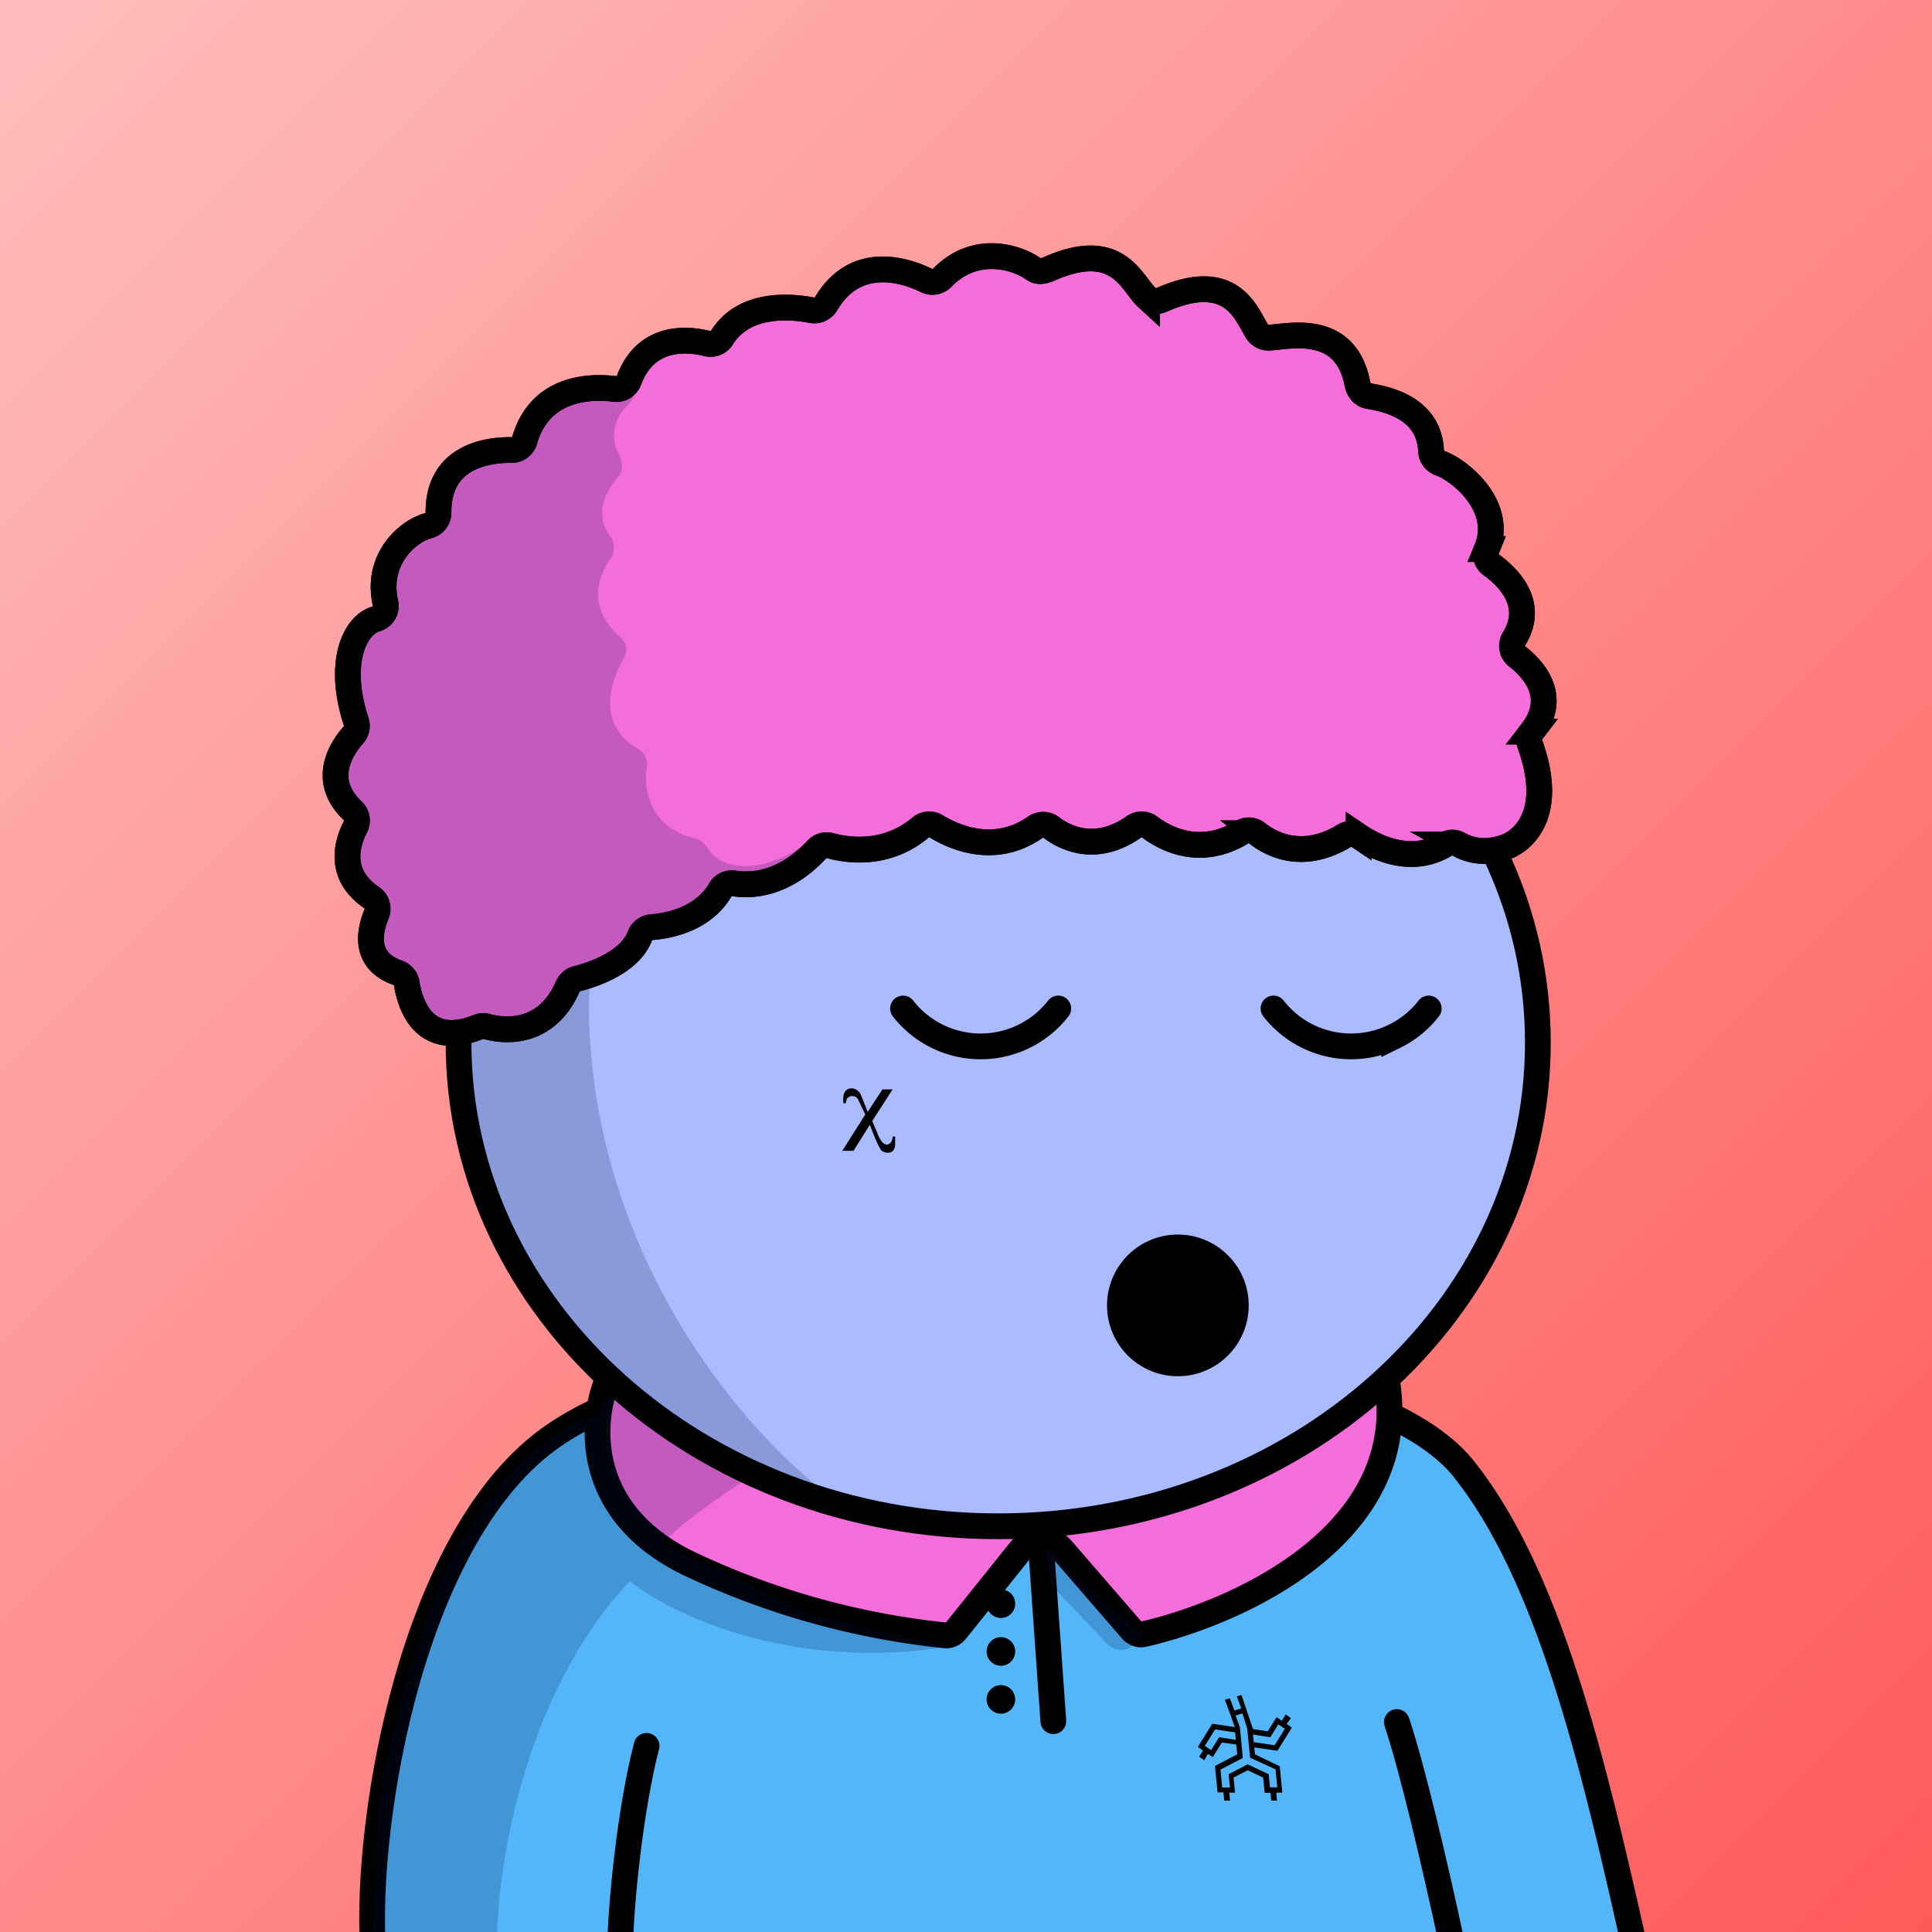 <svg
      xmlns="http://www.w3.org/2000/svg"
      preserveAspectRatio="xMidYMin meet"
      fill="none"
      viewBox="0 0 1500 1500"
    >
      <g>
      <path fill="url(#prefix__paint0_linear_53_30463)" d="M0 0h1500v1500H0z"/><defs><linearGradient id="prefix__paint0_linear_53_30463" x1="1500" y1="1500" x2="0" y2="0" gradientUnits="userSpaceOnUse"><stop stop-color="#FF5A5A"/><stop offset="1" stop-color="#FFBDBD"/></linearGradient></defs>
      <g clip-path="url(#a)"> <path fill="#53B6F9" d="M1262.8 1506.5H289.2l3.7-72.5 22.2-107.3L351 1204l56.5-72.5s33.8-23.9 98.5-52 225-35.5 225-35.5 187.3-9 340.5 50.5c153.2 59.6 191.3 412 191.3 412Z"/> <path fill="#000" fill-rule="evenodd" d="m973.8 1356.7 18 2.6 11.2-18-4-2.8 3.2-4.6-4-2.8-3 4.9-4-2.8-7 11-11.4-1.8-8.9-26.4-3.6 1 3.4 9.5-5.3 1.5-3.5-9.4-3.9 1 7.7 21.3-17.5-2.6-11.2 18 4 2.8-3 4.8 4 2.8 2.8-5 3.8 2.5 7-11.3 11.2 1.5.8 7.7-17.3 9 2 20.5h4.6l.6 6.4h4.5l-.6-6.2h4.5l-1.2-11.7 11-5.7 12 5.7 1.2 11.8h4.5l.6 6.1h4.5l-.6-6.2h4.7l-2-20.5-19.2-9.2-.6-5.4Zm-1-10 13.5 2.1 6.2-10 .5.3 4 2.8.6.2-8 12.9-16.2-2.4-.6-5.8Zm-26.3 2.1-6.2 10-4.9-3.3 8-12.8 15.5 2.3.6 5.8-13-2Zm43.8 24.9 1.4 14H986l-1-10.2-16.4-7.7-14.7 7.7 1 10.3h-6l-1.3-13.9 17.3-9-2.2-23.5-3.4-9.5 5.3-1.6 3.7 11.6 2.3 22.8 19.7 9Z" clip-rule="evenodd"/> <path stroke="#000" stroke-linecap="round" stroke-miterlimit="10" stroke-width="20" d="m807.8 1194.5 10 141.8m-41.8-16.8c0-.6.5-1.1 1-1.1m1.2 1a1 1 0 1 1-2.2 0 1 1 0 0 1 2.2 0Zm-2.2-37.1c0-.6.5-1.1 1-1.1m1.2 1a1 1 0 1 1-2.2 0 1 1 0 0 1 2.2 0Zm-2.2-37.1c0-.6.5-1 1-1m1.2 1a1 1 0 1 1-2.2 0 1 1 0 0 1 2.2 0Z"/> <path stroke="#000" stroke-linecap="round" stroke-width="20" d="M289.5 1512.5c-6-101.5 31-323 140.5-398 158.5-108.5 616.5-87 706.5 26 65 81.5 99.5 222.5 132.5 371M1084.5 1337c12.3 37 29.5 110.3 43.5 175.5m-646.5 0c.3-32.8 7.7-107.6 20.5-157"/> <path fill="#F56CDB" d="m467.6 1110.5 7.4-39 62.5-15.5 72-5.5 53-8h147l104.5 8 107 8.1 53.6 19-3.8 40.8-21.3 55-90.7 68.1-76.5 24.3-62.8-69.8a20 20 0 0 0-31.6 2.5l-44 67.3-58.9 2.7-143.7-46.2-68.6-65.1-5.1-46.7Z"/> <path stroke="#000" stroke-width="20" d="M535 1214c-83.6-40.4-76.5-113.2-62.5-144.5 266-49.2 513.5-20.2 604 .5 21.5 119.7-113.1 181.3-188.3 198.7-3.5.9-7.2-.4-9.6-3.2l-54.1-62.5a21 21 0 0 0-32.3.6l-50 62.4c-2 2.5-5 4-8.3 3.7A610.8 610.8 0 0 1 535 1214Z"/> <path fill="#001647" fill-opacity=".2" d="M489 1227.5c-82.4 87.6-103 222.5-103 279h-97l5.5-106.5c6.7-44.8 30.2-150.7 71-215.5 40.8-64.8 83-83 99-84l9-27h22l52.5-13 150-15h113.5c-160.4 46.4-265.5 121.3-298 153l120 56.5 103 23.5c-123.6 19.6-216.5-25.8-247.5-51Zm370.2 48.3-44.2-46.3-3-28.5 74.5 69c-.4 2.8-4.2 6-8.5 8.8-6 4-13.8 2.2-18.8-3Z"/> </g> <defs> <clipPath id="a"> <path fill="#fff" d="M0 0h1500v1500H0z"/> </clipPath> </defs>
      <g clip-path="url(#prefix__clip0_299_662)"><path d="M775 1185c231.41 0 419-168.12 419-375.5 0-207.383-187.59-375.5-419-375.5-231.407 0-419 168.117-419 375.5 0 207.38 187.593 375.5 419 375.5z" fill="#ABF"/><path d="M457.5 796c7.6 194 131.833 327.5 193 370l-130-55.5L438 1034l-57.5-89.5-27-106 11-104L394 662l45-82.5 83.5-69.5 109-54.182 28.5-1C569.452 513.314 451.119 633.132 457.5 796z" fill="#001647" fill-opacity=".2"/><path d="M775 1185c231.41 0 419-168.12 419-375.5 0-207.383-187.59-375.5-419-375.5-231.407 0-419 168.117-419 375.5 0 207.38 187.593 375.5 419 375.5z" stroke="#000" stroke-width="20"/></g><defs><clipPath id="prefix__clip0_299_662"><path fill="#fff" d="M0 0h1500v1500H0z"/></clipPath></defs>
      <g clip-path="url(#prefix__clip0_53_29395)" stroke="#000" stroke-width="20" stroke-miterlimit="10" stroke-linecap="round"><path d="M701.129 783a76.42 76.42 0 00120.5 0M988.75 783a76.436 76.436 0 0060.25 29.41c11.62 0 23.08-2.649 33.52-7.745A76.462 76.462 0 001109.25 783"/><path d="M914.5 1058.5c8.9 0 17.6-2.64 25.001-7.58a45.056 45.056 0 0016.574-20.2 45.004 45.004 0 00-32.796-61.355 44.995 44.995 0 00-46.195 19.134A45 45 0 00914.5 1058.5z" fill="#000"/></g><defs><clipPath id="prefix__clip0_53_29395"><path fill="#fff" d="M0 0h1500v1500H0z"/></clipPath></defs>
      <g clip-path="url(#prefix__clip0_53_27350)"><path d="M695 882.421v6.14a7.746 7.746 0 01-.67 3.22c-1.26 2.86-3.34 3-3.34 3a7.817 7.817 0 01-6.39-1.32c-2.64-2.11-9.24-20.21-9.24-20.21l-12.71 20.21H654l17.8-28.21-5.59-11.59a4.654 4.654 0 00-4.07-2.64H662a4.724 4.724 0 00-4.13 1.7c-.89.89-1.21 3.78-1.21 3.78l-1.78.13a22.972 22.972 0 01-.13-5.28 7.776 7.776 0 011.34-3.76 5.694 5.694 0 014.83-2.61 7.816 7.816 0 014.51 1.43 8.67 8.67 0 013 3.74l5.26 13.05 11.44-17.4H693l-15.8 24.51 3.94 9.32s3 9 7.31 9 4.71-6.22 4.71-6.22l1.84.01z" fill="#000"/></g><defs><clipPath id="prefix__clip0_53_27350"><path fill="#fff" d="M0 0h1500v1500H0z"/></clipPath></defs>
      <g clip-path="url(#prefix__clip0_53_24913)"><path d="M1189.38 568.001a10.407 10.407 0 00-1.98 4.502c-.29 1.637-.18 3.32.31 4.908 23.49 64.7-16.84 79.42-16.84 79.42-17.85 7.34-31.27 2.64-38.16-1.24a10.512 10.512 0 00-10.62.13c-27.22 16.44-55.56 1.29-67.16-6.55a10.383 10.383 0 00-5.55-1.766c-1.98-.048-3.93.471-5.63 1.496-32.85 19.84-57.26 6.36-67.67-1.92a10.53 10.53 0 00-12.05-.74c-32.52 19.74-59.81 4.64-71.37-4.09a10.489 10.489 0 00-12.37-.12c-29.69 20.81-53.63 8.37-64.18.37a10.491 10.491 0 00-12.34-.11c-31.71 22.15-63.62 7.45-76.9-.71a10.489 10.489 0 00-12.24 1c-26.85 22.5-57.29 17.5-70 14a10.467 10.467 0 00-10.48 3c-26.07 28-51.91 28.25-64.16 26.29a10.378 10.378 0 00-10.64 4.9c-13.53 23.17-40.52 28.09-53.48 29.09a10.497 10.497 0 00-9 6.76c-8 20.93-37.11 30.28-49 33.28a10.468 10.468 0 00-7 5.94c-17.51 39.88-52 34.16-62.87 31.16a10.712 10.712 0 00-6.8.41c-42.71 17.18-53-18.53-55.42-33.83a10.568 10.568 0 00-2.349-5.128 10.569 10.569 0 00-4.651-3.192c-27.18-9.49-21.71-33-16.44-45.55a10.549 10.549 0 00-3.85-12.84c-26.85-18.17-18.73-43.06-12.5-55a10.38 10.38 0 00-2.09-12.3c-25.49-24.15-8.28-49.19.52-59a10.5 10.5 0 002.447-4.886 10.497 10.497 0 00-.337-5.454c-15-45.36-1.2-75 15.37-79.67a10.443 10.443 0 007.38-12.32c-7.9-34.74 18.12-56.24 33.22-60.1a10.48 10.48 0 007.94-10.14c-.26-44.36 39.11-48.82 56.69-48.6a10.425 10.425 0 0010.17-7.49c12.15-42.17 52.24-42.15 69.95-39.93a10.474 10.474 0 0011.09-6.75c13.32-35.63 45.83-32.24 60.79-28.51a10.459 10.459 0 0011.42-4.63c17.35-27.85 54-24.3 69.76-21.25a10.517 10.517 0 0011.05-5c23.28-39.29 62.4-25.7 78.15-18a10.44 10.44 0 0012-2.15c26.1-26.84 58.88-15.61 70.88-6.86 3.76 2.74 8.3 1.63 12.56-.24 53.29-23.45 63.52 11.41 75.49 22.41a10.523 10.523 0 005.442 2.625 10.52 10.52 0 005.988-.805c55.13-24.44 66 11.82 74.17 24.56a10.345 10.345 0 009.07 4.74c15-.51 59.53-12.4 68.82 36 .91 4.74 4.13 8.67 8.9 9.44 14.88 2.39 46.89 9.68 48.24 42.63.1 2.113.84 4.145 2.12 5.833a10.5 10.5 0 005.03 3.627c14 4.78 50 32.66 36.09 66.63a10.34 10.34 0 00-.34 6.767c.65 2.23 2.02 4.178 3.91 5.533 12.36 8.92 34.63 30 17.61 57.42a10.446 10.446 0 00-1.36 7.364 10.437 10.437 0 003.91 6.386c12.51 9.74 32.24 31.07 11.34 58.25z" fill="#F56CDB" stroke="#000" stroke-width="20" stroke-miterlimit="10"/><path d="M486 316c8-7.2 6.333-12.333 4.5-14l-8.501-4c-14.833 2.5-44.699 7.7-45.499 8.5-.8.8-18.333 16.333-27 24l-16 19-28 5.5-22 32c-14 15.333-42 46.3-42 47.5 0 1.2-2.667 24.833-4 36.5l-25 26 4 61.5-13 29.5 7.5 39v32l19.5 43 2.5 42c7.333 7.5 23.9 25.4 31.5 37 9.5 14.5 10 12.5 54.5 16 35.6 2.8 57.167-19.167 63.5-30.5l59-43.5 42.5-17c6-6.167 23.9-19.2 47.5-22 23.6-2.8 32.5-20.167 34-28.5-37.919 25.554-65.646 17.812-74.217 5.341-2.881-4.193-6.633-8.688-11.588-9.84-33.654-7.826-40.534-35.863-37.426-55.162.893-5.544-1.656-11.452-6.538-14.227-31.884-18.125-23.086-50.549-11.002-71.318 2.878-4.947 1.684-11.403-2.66-15.13-25.625-21.988-18.853-46.575-7.959-61.497 3.633-4.976 3.422-12.186-.233-17.146-12.486-16.942-4.409-34.241 5.626-45.608 4.207-4.766 4.255-12.311 1.134-17.849-7.877-13.978-2.731-29.779 5.363-37.064z" fill="#001647" fill-opacity=".2"/><path d="M1189.38 568.001a10.407 10.407 0 00-1.98 4.502c-.29 1.637-.18 3.32.31 4.908 23.49 64.7-16.84 79.42-16.84 79.42-17.85 7.34-31.27 2.64-38.16-1.24a10.512 10.512 0 00-10.62.13c-27.22 16.44-55.56 1.29-67.16-6.55a10.383 10.383 0 00-5.55-1.766c-1.98-.048-3.93.471-5.63 1.496-32.85 19.84-57.26 6.36-67.67-1.92a10.53 10.53 0 00-12.05-.74c-32.52 19.74-59.81 4.64-71.37-4.09a10.489 10.489 0 00-12.37-.12c-29.69 20.81-53.63 8.37-64.18.37a10.491 10.491 0 00-12.34-.11c-31.71 22.15-63.62 7.45-76.9-.71a10.489 10.489 0 00-12.24 1c-26.85 22.5-57.29 17.5-70 14a10.467 10.467 0 00-10.48 3c-26.07 28-51.91 28.25-64.16 26.29a10.378 10.378 0 00-10.64 4.9c-13.53 23.17-40.52 28.09-53.48 29.09a10.497 10.497 0 00-9 6.76c-8 20.93-37.11 30.28-49 33.28a10.468 10.468 0 00-7 5.94c-17.51 39.88-52 34.16-62.87 31.16a10.712 10.712 0 00-6.8.41c-42.71 17.18-53-18.53-55.42-33.83a10.568 10.568 0 00-2.349-5.128 10.569 10.569 0 00-4.651-3.192c-27.18-9.49-21.71-33-16.44-45.55a10.549 10.549 0 00-3.85-12.84c-26.85-18.17-18.73-43.06-12.5-55a10.38 10.38 0 00-2.09-12.3c-25.49-24.15-8.28-49.19.52-59a10.5 10.5 0 002.447-4.886 10.497 10.497 0 00-.337-5.454c-15-45.36-1.2-75 15.37-79.67a10.443 10.443 0 007.38-12.32c-7.9-34.74 18.12-56.24 33.22-60.1a10.48 10.48 0 007.94-10.14c-.26-44.36 39.11-48.82 56.69-48.6a10.425 10.425 0 0010.17-7.49c12.15-42.17 52.24-42.15 69.95-39.93a10.474 10.474 0 0011.09-6.75c13.32-35.63 45.83-32.24 60.79-28.51a10.459 10.459 0 0011.42-4.63c17.35-27.85 54-24.3 69.76-21.25a10.517 10.517 0 0011.05-5c23.28-39.29 62.4-25.7 78.15-18a10.44 10.44 0 0012-2.15c26.1-26.84 58.88-15.61 70.88-6.86 3.76 2.74 8.3 1.63 12.56-.24 53.29-23.45 63.52 11.41 75.49 22.41a10.523 10.523 0 005.442 2.625 10.52 10.52 0 005.988-.805c55.13-24.44 66 11.82 74.17 24.56a10.345 10.345 0 009.07 4.74c15-.51 59.53-12.4 68.82 36 .91 4.74 4.13 8.67 8.9 9.44 14.88 2.39 46.89 9.68 48.24 42.63.1 2.113.84 4.145 2.12 5.833a10.5 10.5 0 005.03 3.627c14 4.78 50 32.66 36.09 66.63a10.34 10.34 0 00-.34 6.767c.65 2.23 2.02 4.178 3.91 5.533 12.36 8.92 34.63 30 17.61 57.42a10.446 10.446 0 00-1.36 7.364 10.437 10.437 0 003.91 6.386c12.51 9.74 32.24 31.07 11.34 58.25z" stroke="#000" stroke-width="20" stroke-miterlimit="10"/></g><defs><clipPath id="prefix__clip0_53_24913"><path fill="#fff" d="M0 0h1500v1500H0z"/></clipPath></defs>
      
    </g>
    </svg>
